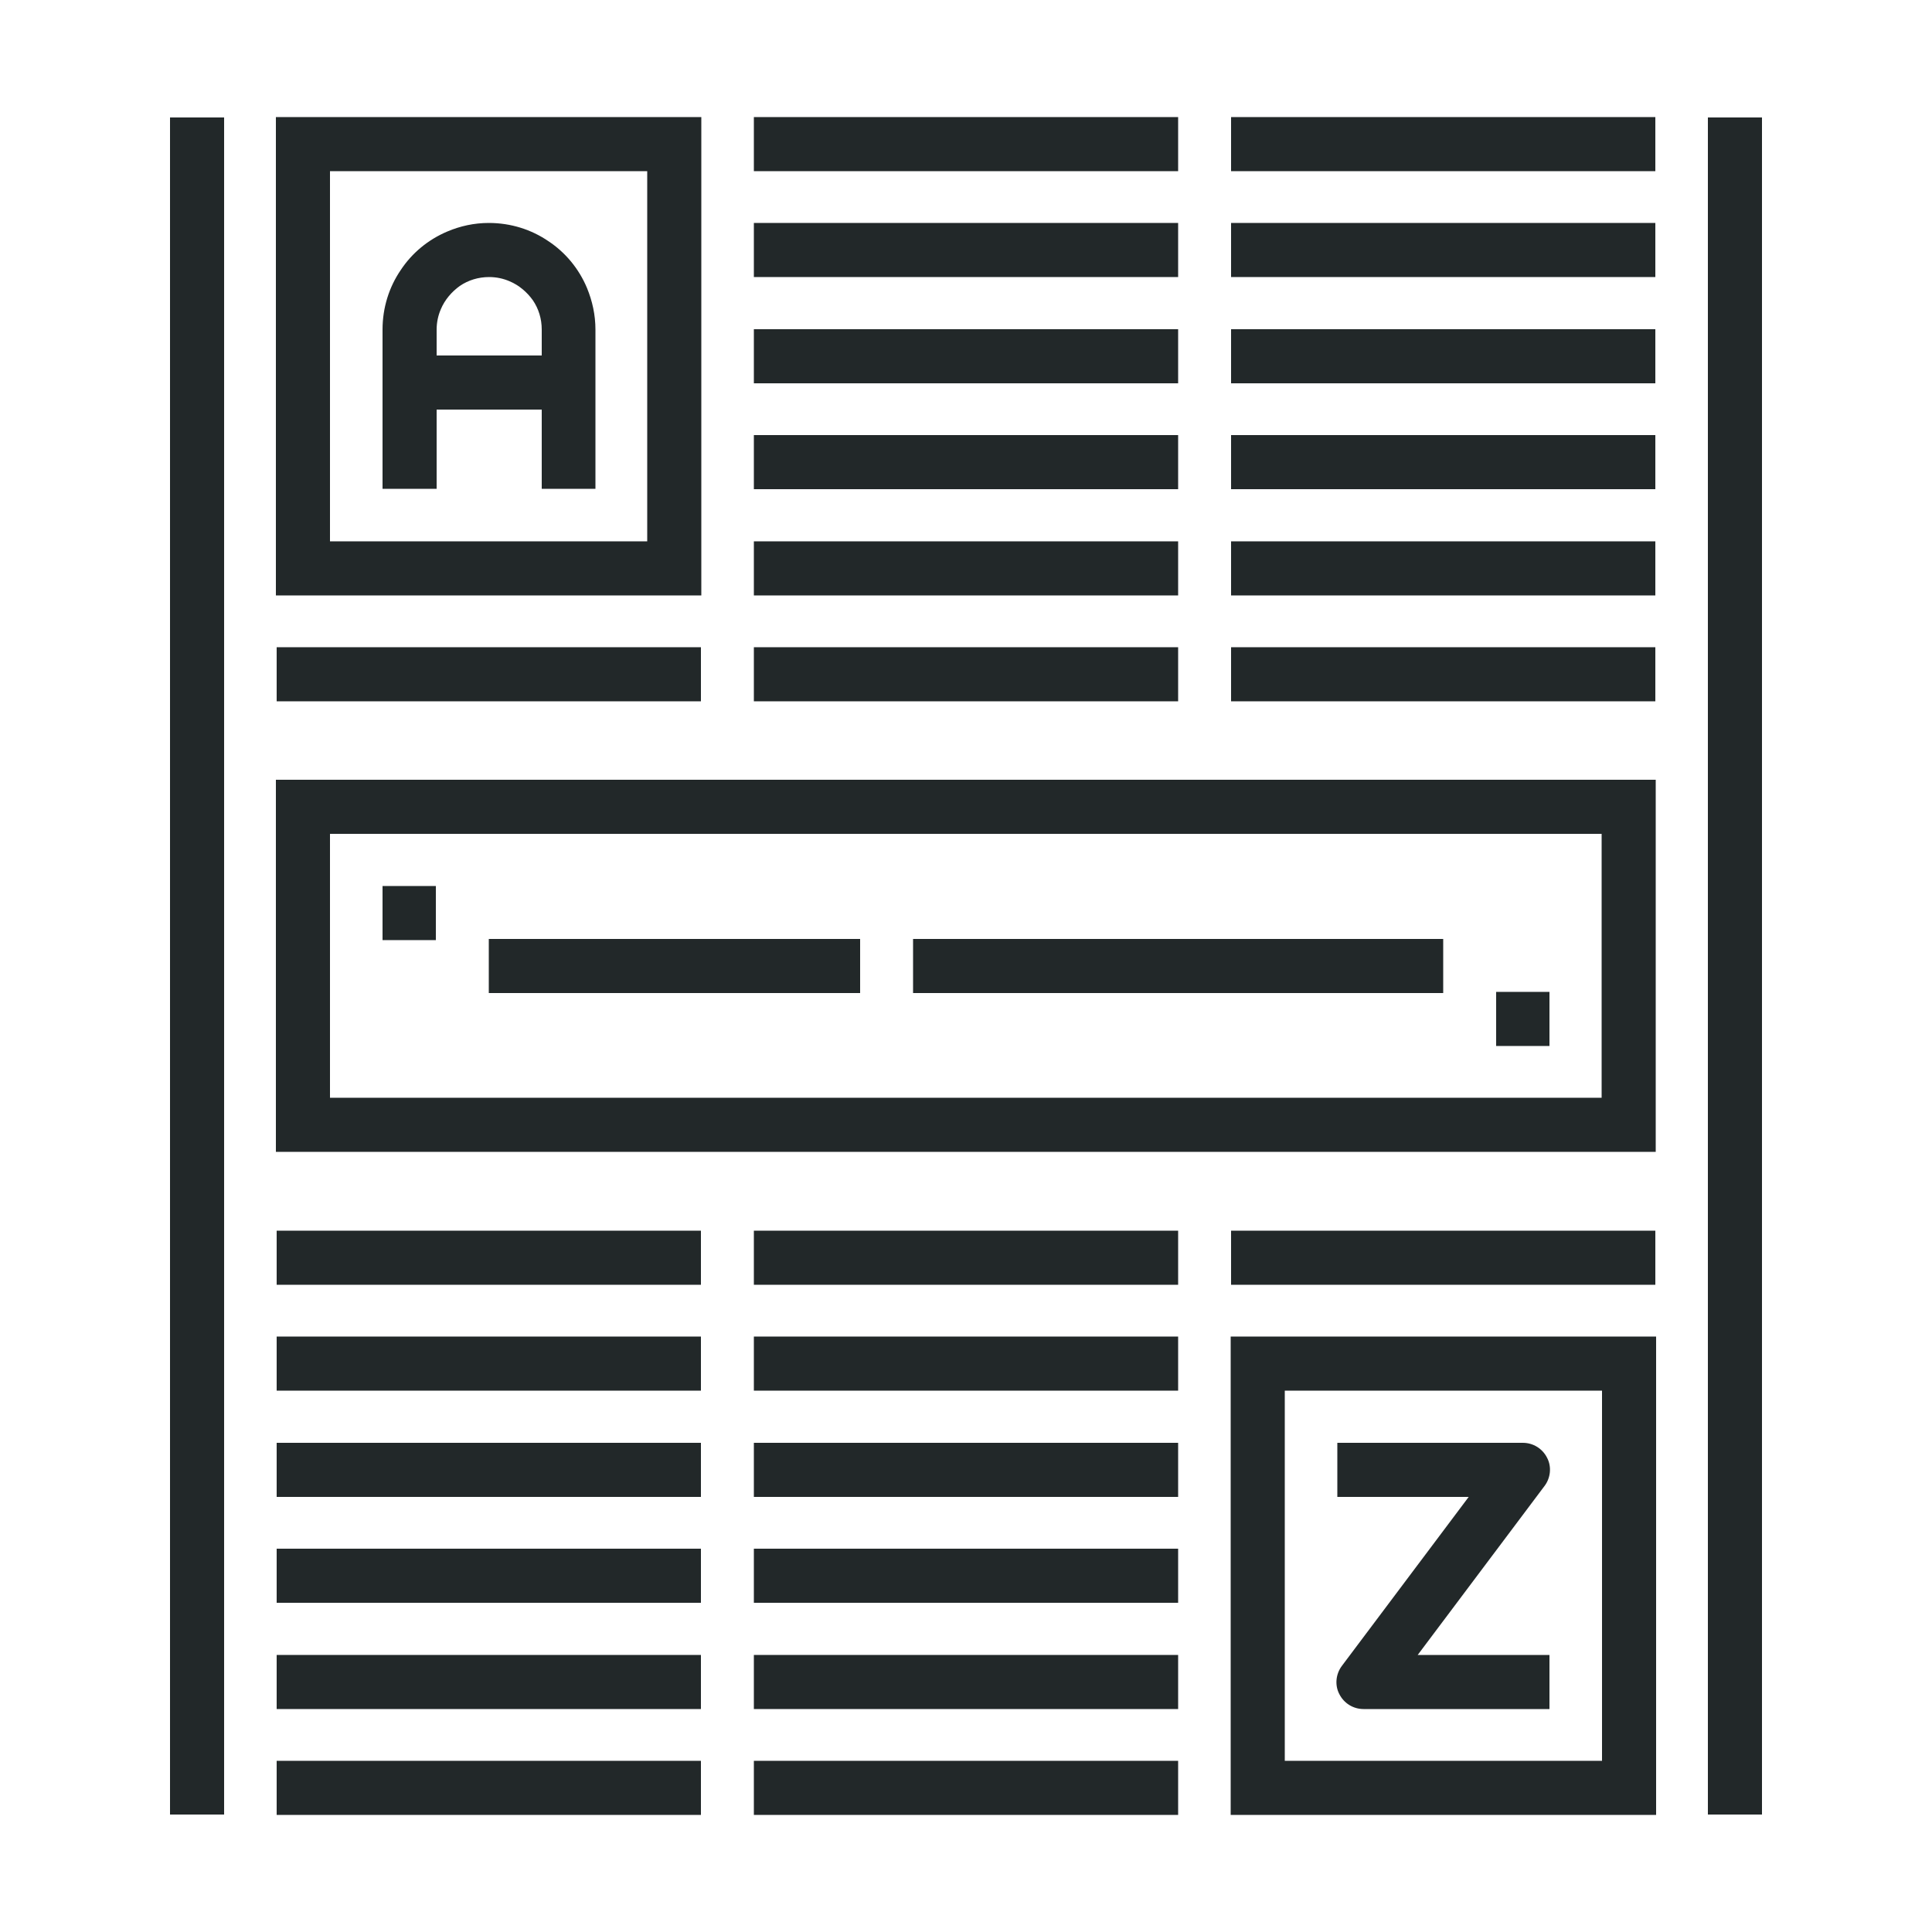 <?xml version="1.0" encoding="utf-8"?>
<!-- Generator: Adobe Illustrator 22.1.0, SVG Export Plug-In . SVG Version: 6.00 Build 0)  -->
<svg version="1.1" id="_x31_7_x5F_blog_x5F_article"
	 xmlns="http://www.w3.org/2000/svg" xmlns:xlink="http://www.w3.org/1999/xlink" x="0px" y="0px" viewBox="0 0 500 500"
	 style="enable-background:new 0 0 500 500;" xml:space="preserve">
<style type="text/css">
	.st0{fill:#222829;}
</style>
<g>
	<polyline class="st0" points="71.6,414.8 181.4,414.8 181.4,400.8 71.6,400.8 	"/>
	<polyline class="st0" points="71.6,442.3 181.4,442.3 181.4,428.3 71.6,428.3 	"/>
	<polyline class="st0" points="71.6,469.7 181.4,469.7 181.4,455.7 71.6,455.7 	"/>
	<polyline class="st0" points="71.6,387.4 181.4,387.4 181.4,373.4 71.6,373.4 	"/>
	<polyline class="st0" points="71.6,359.9 181.4,359.9 181.4,345.9 71.6,345.9 	"/>
	<polyline class="st0" points="195.1,99.2 304.9,99.2 304.9,85.2 195.1,85.2 	"/>
	<polyline class="st0" points="195.1,126.6 304.9,126.6 304.9,112.6 195.1,112.6 	"/>
	<polyline class="st0" points="195.1,154.1 304.9,154.1 304.9,140.1 195.1,140.1 	"/>
	<polyline class="st0" points="195.1,71.7 304.9,71.7 304.9,57.7 195.1,57.7 	"/>
	<polyline class="st0" points="195.1,44.3 304.9,44.3 304.9,30.3 195.1,30.3 	"/>
	<polyline class="st0" points="71.6,332.5 181.4,332.5 181.4,318.5 71.6,318.5 	"/>
	<polyline class="st0" points="318.6,44.3 428.4,44.3 428.4,30.3 318.6,30.3 	"/>
	<polyline class="st0" points="318.6,332.5 428.4,332.5 428.4,318.5 318.6,318.5 	"/>
	<polyline class="st0" points="318.6,154.1 428.4,154.1 428.4,140.1 318.6,140.1 	"/>
	<polyline class="st0" points="318.6,71.7 428.4,71.7 428.4,57.7 318.6,57.7 	"/>
	<polyline class="st0" points="318.6,99.2 428.4,99.2 428.4,85.2 318.6,85.2 	"/>
	<polyline class="st0" points="318.6,126.6 428.4,126.6 428.4,112.6 318.6,112.6 	"/>
	<polyline class="st0" points="71.6,181.5 181.4,181.5 181.4,167.5 71.6,167.5 	"/>
	<polyline class="st0" points="318.6,181.5 428.4,181.5 428.4,167.5 318.6,167.5 	"/>
	<polyline class="st0" points="195.1,181.5 304.9,181.5 304.9,167.5 195.1,167.5 	"/>
	<polyline class="st0" points="195.1,414.8 304.9,414.8 304.9,400.8 195.1,400.8 	"/>
	<polyline class="st0" points="195.1,442.3 304.9,442.3 304.9,428.3 195.1,428.3 	"/>
	<polyline class="st0" points="195.1,469.7 304.9,469.7 304.9,455.7 195.1,455.7 	"/>
	<polyline class="st0" points="195.1,387.4 304.9,387.4 304.9,373.4 195.1,373.4 	"/>
	<polyline class="st0" points="195.1,359.9 304.9,359.9 304.9,345.9 195.1,345.9 	"/>
	<polyline class="st0" points="195.1,332.5 304.9,332.5 304.9,318.5 195.1,318.5 	"/>
	<path class="st0" d="M401,428.3h-34.1l32.8-43.7c1.6-2.1,1.9-5,0.7-7.3c-1.2-2.4-3.6-3.9-6.3-3.9h-48v14h34l-32.8,43.7
		c-1.6,2.1-1.9,5-0.7,7.3c1.2,2.4,3.6,3.9,6.3,3.9H401V428.3z"/>
	<path class="st0" d="M154.1,126.5V85.3c0-3.8-0.8-7.4-2.2-10.8c-2.1-5-5.6-9.2-10-12.1c-4.4-3-9.7-4.7-15.4-4.7
		c-3.8,0-7.4,0.8-10.7,2.2c-5,2.1-9.2,5.6-12.1,10c-3,4.4-4.7,9.7-4.7,15.4v41.2h14l0-41.2c0-1.9,0.4-3.7,1.1-5.3
		c1-2.4,2.8-4.5,4.9-6c2.2-1.5,4.8-2.3,7.6-2.3c1.9,0,3.7,0.4,5.3,1.1c2.4,1,4.5,2.8,6,4.9c1.5,2.2,2.3,4.8,2.3,7.6v41.2H154.1
		L154.1,126.5z"/>
	<polyline class="st0" points="105.9,106 147.1,106 147.1,92 105.9,92 	"/>
	<polyline class="st0" points="99,243.3 112.8,243.3 112.8,229.3 99,229.3 	"/>
	<polyline class="st0" points="401,256.7 387.2,256.7 387.2,270.7 401,270.7 	"/>
	<polyline class="st0" points="126.5,257 222.6,257 222.6,243 126.5,243 	"/>
	<polyline class="st0" points="236.3,257 373.5,257 373.5,243 236.3,243 	"/>
	<polyline class="st0" points="44,30.4 44,469.6 58,469.6 58,30.4 	"/>
	<polyline class="st0" points="442,30.4 442,469.6 456,469.6 456,30.4 	"/>
	<polygon class="st0" points="78.4,37.3 78.4,44.3 167.5,44.3 167.5,140.1 85.4,140.1 85.4,37.3 78.4,37.3 78.4,44.3 78.4,37.3 
		71.4,37.3 71.4,154.1 181.5,154.1 181.5,30.3 71.4,30.3 71.4,37.3 	"/>
	<polygon class="st0" points="325.5,352.9 325.5,359.9 414.6,359.9 414.6,455.7 332.5,455.7 332.5,352.9 325.5,352.9 325.5,359.9 
		325.5,352.9 318.5,352.9 318.5,469.7 428.6,469.7 428.6,345.9 318.5,345.9 318.5,352.9 	"/>
	<polygon class="st0" points="78.4,208.8 78.4,215.8 414.5,215.8 414.5,284.1 85.4,284.1 85.4,208.8 78.4,208.8 78.4,215.8 
		78.4,208.8 71.4,208.8 71.4,298.1 428.5,298.1 428.5,201.8 71.4,201.8 71.4,208.8 	"/>
</g>
</svg>
